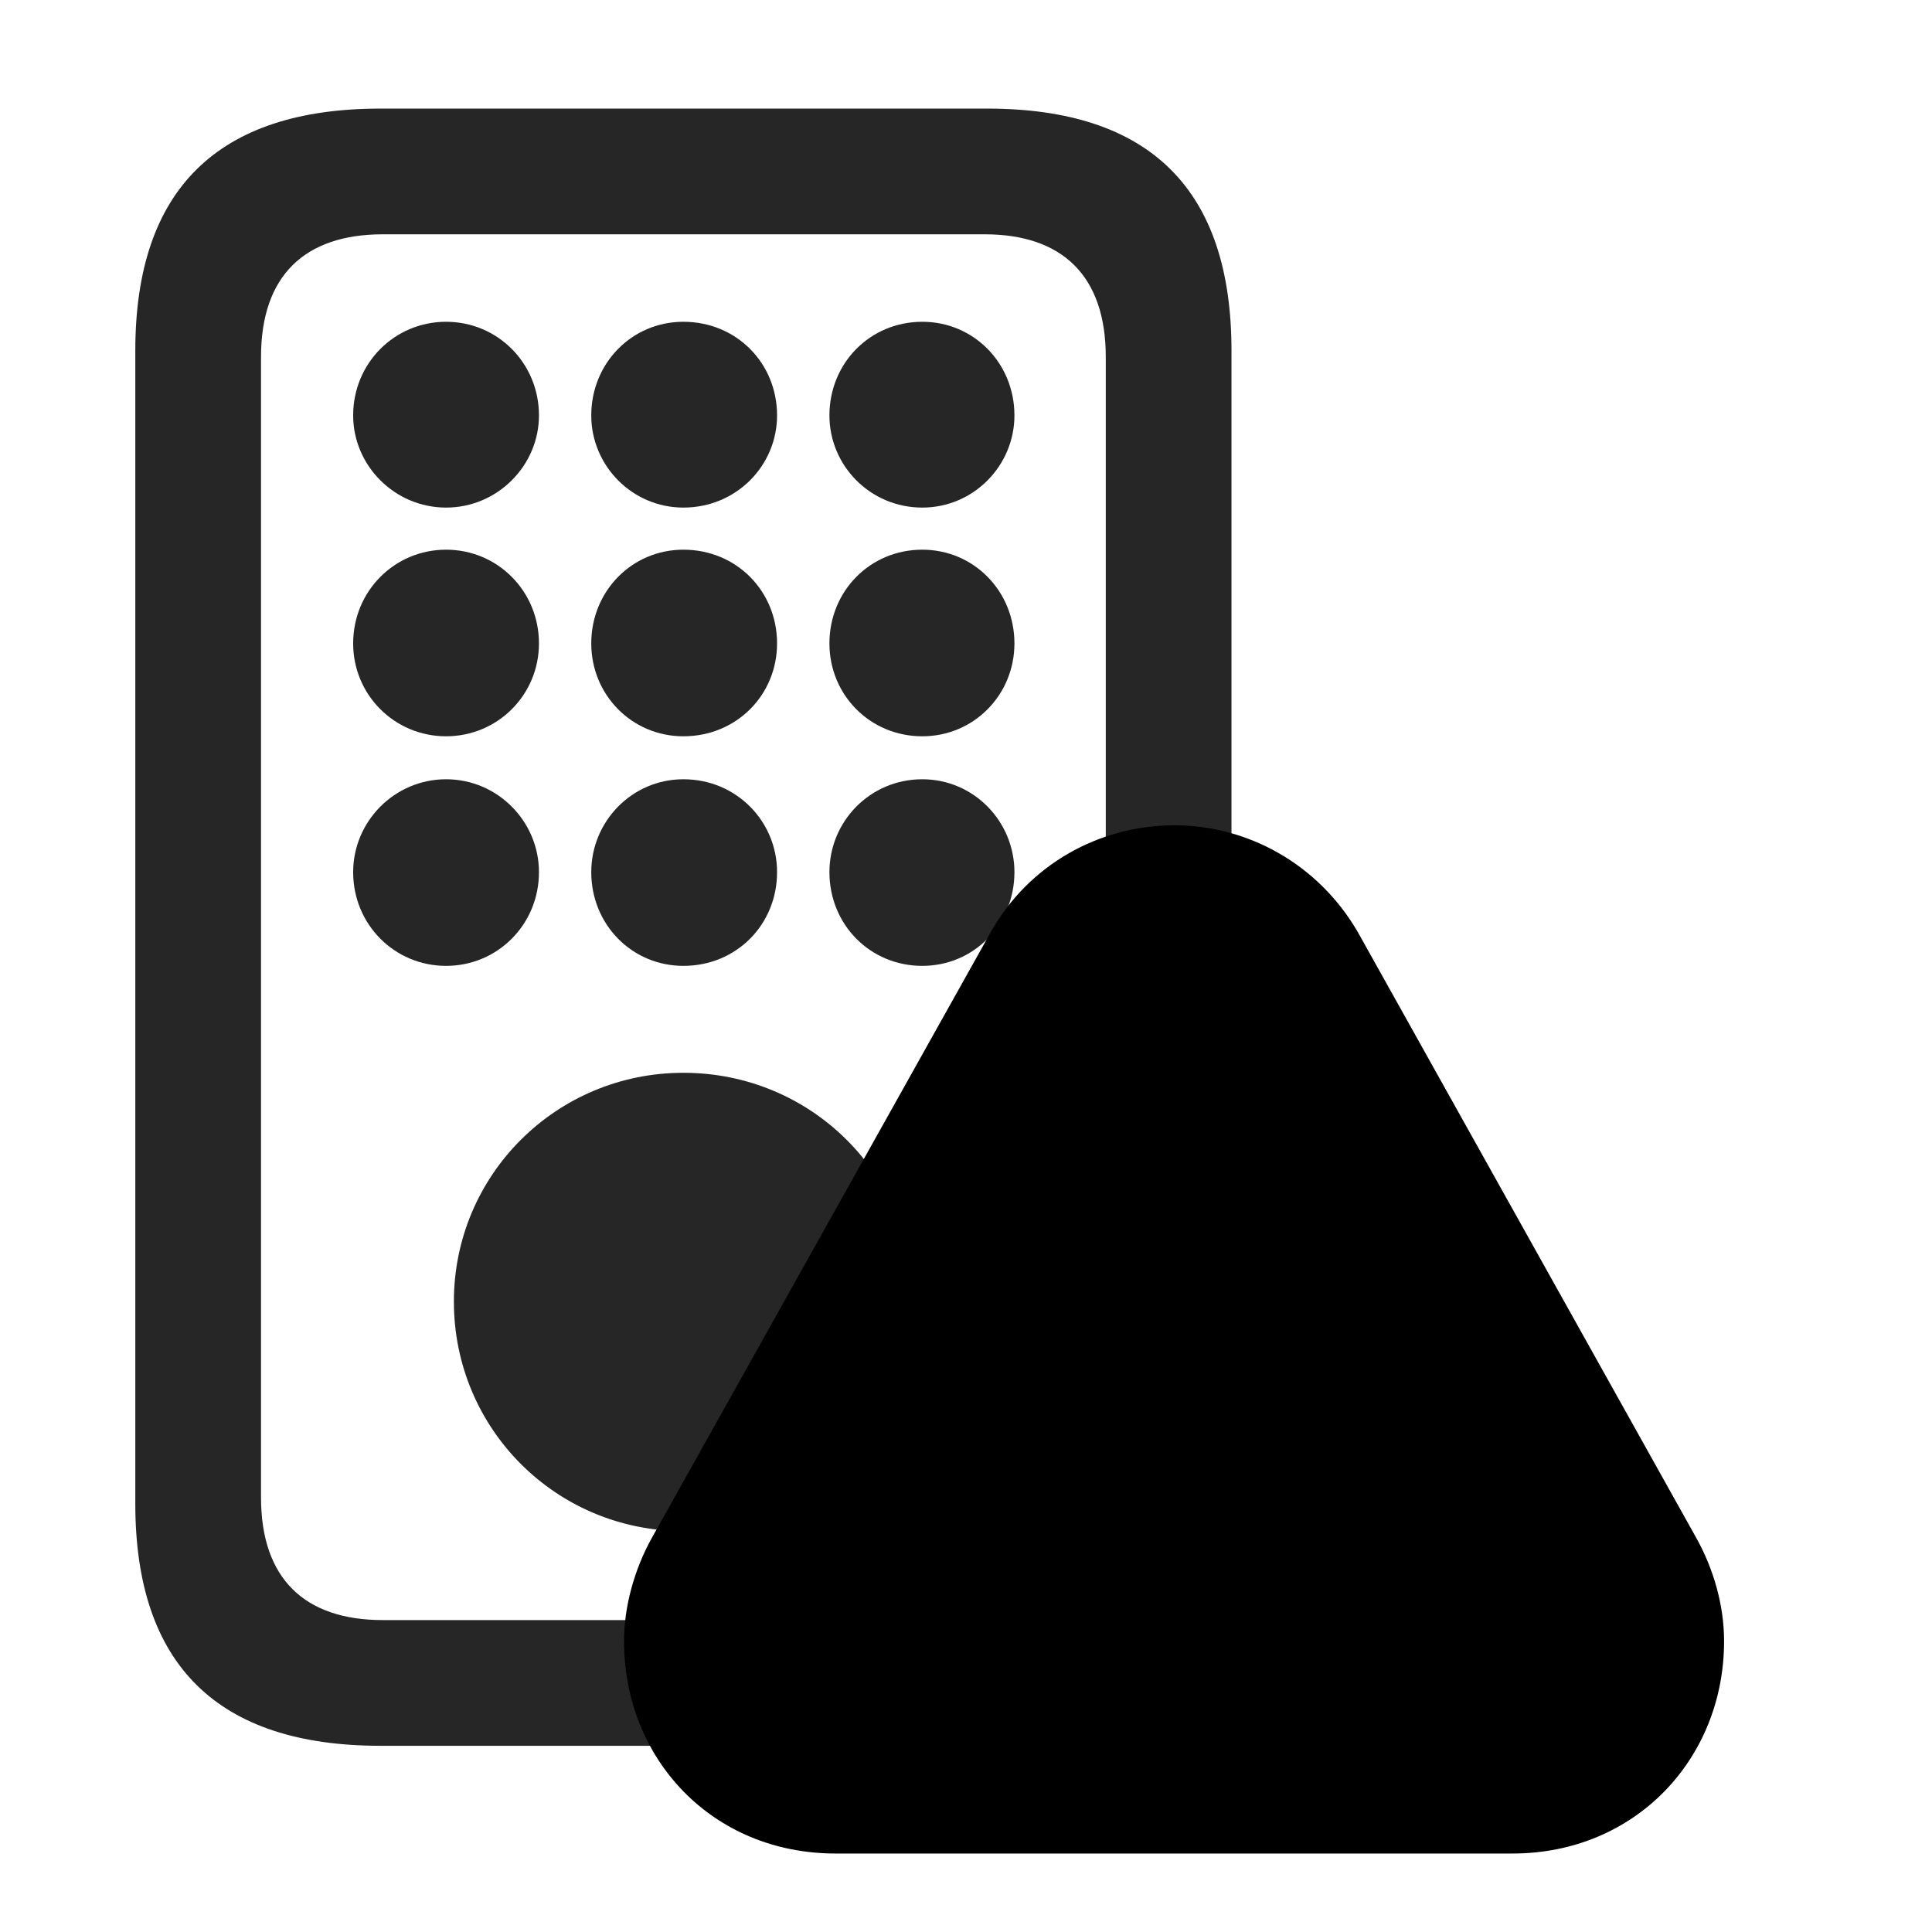 <svg width="29" height="29" viewBox="0 0 29 29" fill="currentColor" xmlns="http://www.w3.org/2000/svg">
<g clip-path="url(#clip0_2207_35084)">
<path d="M18.485 22.572V5.263C18.485 2.849 17.266 1.63 14.817 1.63H5.711C3.274 1.63 2.031 2.837 2.031 5.263V22.572C2.031 24.998 3.274 26.205 5.711 26.205H14.817C17.266 26.205 18.485 24.986 18.485 22.572ZM3.918 22.478V5.357C3.918 4.138 4.574 3.517 5.746 3.517H14.781C15.942 3.517 16.598 4.138 16.598 5.357V22.478C16.598 23.697 15.942 24.318 14.781 24.318H5.746C4.574 24.318 3.918 23.697 3.918 22.478ZM6.696 7.619C7.469 7.619 8.09 6.986 8.09 6.236C8.09 5.451 7.469 4.83 6.696 4.83C5.922 4.83 5.301 5.451 5.301 6.236C5.301 6.986 5.922 7.619 6.696 7.619ZM10.258 7.619C11.055 7.619 11.664 6.986 11.664 6.236C11.664 5.451 11.055 4.83 10.258 4.83C9.485 4.83 8.875 5.451 8.875 6.236C8.875 6.986 9.485 7.619 10.258 7.619ZM13.844 7.619C14.617 7.619 15.227 6.986 15.227 6.236C15.227 5.451 14.617 4.83 13.844 4.83C13.059 4.83 12.45 5.451 12.45 6.236C12.45 6.986 13.059 7.619 13.844 7.619ZM6.696 11.052C7.469 11.052 8.09 10.431 8.09 9.658C8.09 8.873 7.469 8.251 6.696 8.251C5.922 8.251 5.301 8.873 5.301 9.658C5.301 10.431 5.922 11.052 6.696 11.052ZM10.258 11.052C11.055 11.052 11.664 10.431 11.664 9.658C11.664 8.873 11.055 8.251 10.258 8.251C9.485 8.251 8.875 8.873 8.875 9.658C8.875 10.431 9.485 11.052 10.258 11.052ZM13.844 11.052C14.617 11.052 15.227 10.431 15.227 9.658C15.227 8.873 14.617 8.251 13.844 8.251C13.059 8.251 12.45 8.873 12.45 9.658C12.45 10.431 13.059 11.052 13.844 11.052ZM6.696 14.498C7.469 14.498 8.09 13.877 8.09 13.091C8.09 12.33 7.469 11.697 6.696 11.697C5.922 11.697 5.301 12.33 5.301 13.091C5.301 13.877 5.922 14.498 6.696 14.498ZM10.258 14.498C11.055 14.498 11.664 13.877 11.664 13.091C11.664 12.33 11.055 11.697 10.258 11.697C9.485 11.697 8.875 12.33 8.875 13.091C8.875 13.877 9.485 14.498 10.258 14.498ZM13.844 14.498C14.617 14.498 15.227 13.877 15.227 13.091C15.227 12.33 14.617 11.697 13.844 11.697C13.059 11.697 12.45 12.33 12.45 13.091C12.45 13.877 13.059 14.498 13.844 14.498ZM10.258 22.982C12.18 22.982 13.715 21.447 13.715 19.537C13.715 17.638 12.18 16.103 10.258 16.103C8.348 16.103 6.813 17.638 6.813 19.537C6.813 21.447 8.348 22.982 10.258 22.982Z" fill="currentColor" fill-opacity="0.85"/>
<path d="M12.543 27.822H22.703C24.543 27.822 25.879 26.404 25.879 24.634C25.879 24.107 25.727 23.556 25.457 23.076L20.383 13.994C19.785 12.962 18.719 12.388 17.629 12.388C16.504 12.388 15.438 12.974 14.864 14.005L9.789 23.076C9.52 23.556 9.367 24.119 9.367 24.634C9.367 26.404 10.692 27.822 12.543 27.822Z" fill="currentColor"/>
<path d="M12.543 26.216H22.703C23.664 26.216 24.285 25.525 24.285 24.634C24.285 24.376 24.215 24.119 24.063 23.861L18.977 14.79C18.684 14.251 18.157 13.982 17.629 13.982C17.09 13.982 16.551 14.251 16.258 14.79L11.184 23.861C11.043 24.119 10.973 24.376 10.973 24.634C10.973 25.525 11.582 26.216 12.543 26.216Z" fill="currentColor" fill-opacity="0.85"/>
<path d="M17.629 24.435C17.09 24.435 16.633 23.99 16.633 23.439C16.633 22.9 17.09 22.454 17.629 22.454C18.18 22.454 18.613 22.9 18.613 23.439C18.613 23.99 18.168 24.435 17.629 24.435ZM17.629 21.634C17.219 21.634 16.926 21.353 16.914 20.954L16.821 17.603C16.809 17.134 17.137 16.794 17.629 16.794C18.121 16.794 18.438 17.134 18.426 17.603L18.332 20.954C18.321 21.353 18.039 21.634 17.629 21.634Z" fill="currentColor"/>
</g>
<defs>
<clipPath id="clip0_2207_35084">
<rect width="23.848" height="27.762" fill="currentColor" transform="translate(2.031 0.06)"/>
</clipPath>
</defs>
</svg>
